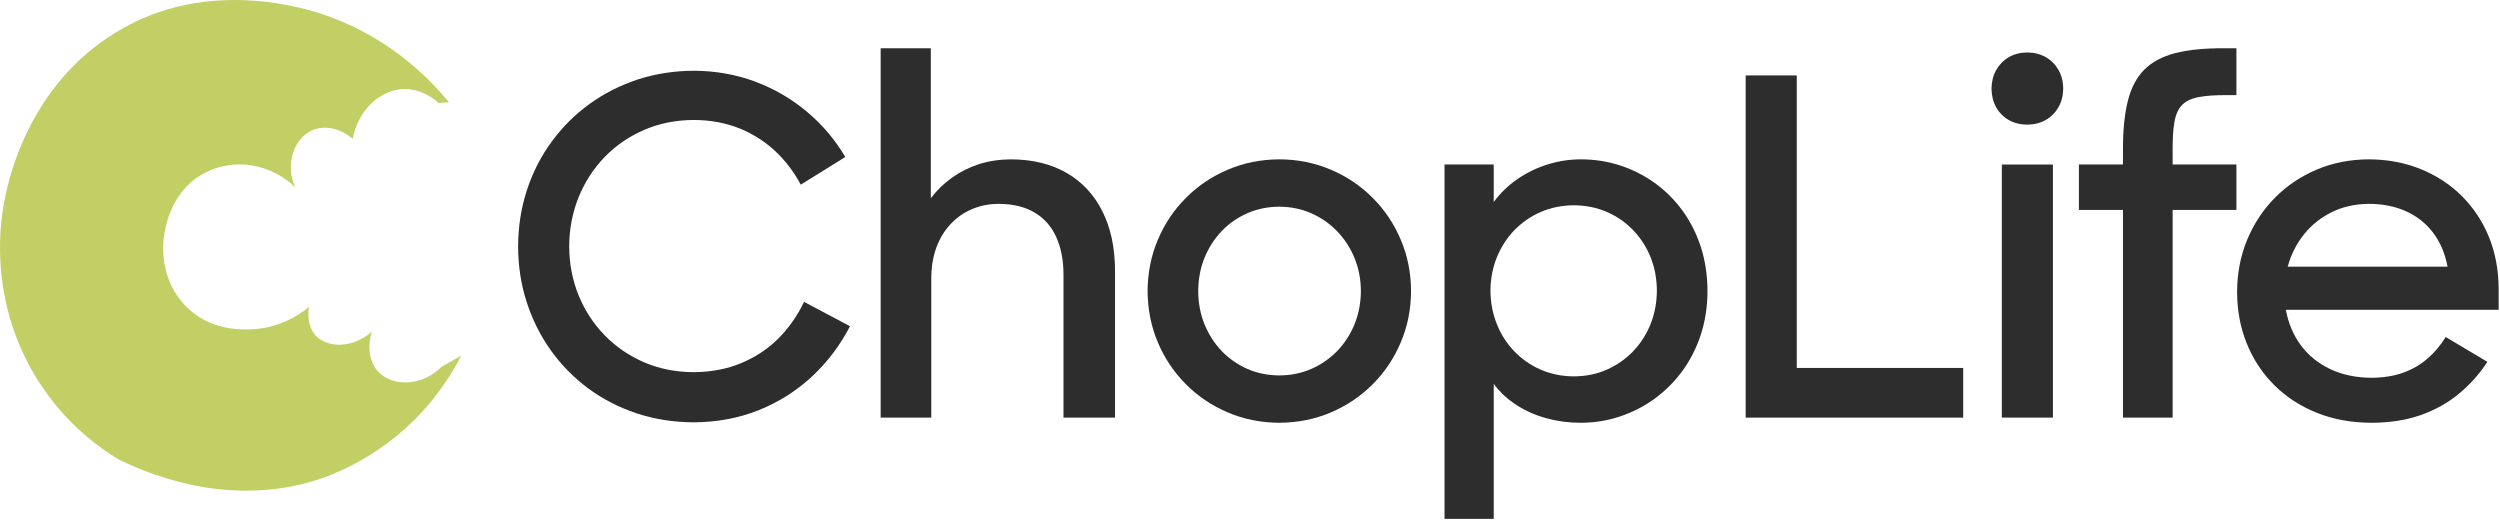 <svg width="223" height="47" viewBox="0 0 223 47" fill="none" xmlns="http://www.w3.org/2000/svg">
<g clip-path="url(#clip0_301_3818)">
<path d="M61.895 37.671C63.979 37.657 65.909 37.295 67.686 36.584C69.463 35.866 71.046 34.87 72.425 33.587C73.798 32.305 74.934 30.814 75.819 29.099L71.721 26.925C71.136 28.159 70.369 29.246 69.436 30.187C68.495 31.127 67.387 31.859 66.118 32.389C64.85 32.918 63.428 33.19 61.853 33.197C60.264 33.19 58.801 32.891 57.456 32.319C56.118 31.741 54.947 30.939 53.943 29.915C52.947 28.89 52.166 27.706 51.616 26.353C51.065 25.001 50.779 23.545 50.773 21.991C50.779 20.409 51.065 18.945 51.616 17.58C52.173 16.221 52.947 15.022 53.95 13.991C54.954 12.966 56.125 12.158 57.477 11.579C58.822 11.001 60.299 10.708 61.895 10.701C63.331 10.708 64.655 10.945 65.86 11.412C67.066 11.886 68.139 12.555 69.08 13.412C70.014 14.276 70.801 15.294 71.429 16.471L75.401 14.004C74.488 12.457 73.345 11.112 71.972 9.962C70.606 8.812 69.066 7.92 67.359 7.279C65.651 6.645 63.825 6.317 61.895 6.311C60.139 6.317 58.48 6.575 56.905 7.084C55.337 7.6 53.902 8.325 52.598 9.265C51.295 10.206 50.173 11.328 49.218 12.625C48.264 13.921 47.525 15.357 47.009 16.938C46.487 18.52 46.222 20.2 46.215 21.991C46.222 23.726 46.473 25.378 46.981 26.946C47.483 28.507 48.201 29.942 49.135 31.253C50.068 32.556 51.177 33.685 52.473 34.647C53.769 35.602 55.212 36.347 56.794 36.87C58.383 37.399 60.083 37.664 61.895 37.671Z" fill="#2D2D2D"/>
<path d="M78.555 37.253H83.071V24.792C83.078 23.774 83.231 22.861 83.538 22.046C83.837 21.238 84.263 20.541 84.813 19.969C85.357 19.391 85.991 18.952 86.723 18.645C87.447 18.339 88.242 18.185 89.092 18.185C90.374 18.192 91.441 18.45 92.298 18.966C93.155 19.482 93.796 20.206 94.221 21.154C94.646 22.095 94.863 23.21 94.863 24.499V37.253H99.462V24.165C99.455 22.095 99.079 20.318 98.326 18.834C97.581 17.349 96.514 16.213 95.134 15.419C93.747 14.624 92.096 14.22 90.179 14.213C89.162 14.22 88.207 14.359 87.322 14.645C86.437 14.931 85.635 15.335 84.911 15.851C84.186 16.373 83.559 16.98 83.029 17.683V4.303H78.555V37.253Z" fill="#2D2D2D"/>
<path d="M114.115 37.712C115.759 37.699 117.286 37.399 118.701 36.792C120.122 36.193 121.363 35.357 122.436 34.284C123.509 33.21 124.345 31.97 124.945 30.548C125.551 29.134 125.858 27.6 125.865 25.963C125.858 24.318 125.551 22.792 124.945 21.377C124.345 19.955 123.509 18.715 122.436 17.642C121.363 16.568 120.122 15.732 118.701 15.133C117.286 14.526 115.759 14.22 114.115 14.213C112.477 14.22 110.944 14.526 109.529 15.133C108.107 15.732 106.867 16.568 105.794 17.642C104.721 18.715 103.884 19.955 103.285 21.377C102.679 22.792 102.379 24.318 102.365 25.963C102.379 27.6 102.679 29.134 103.285 30.548C103.884 31.97 104.721 33.21 105.794 34.284C106.867 35.357 108.107 36.193 109.529 36.792C110.944 37.399 112.477 37.699 114.115 37.712ZM114.115 33.489C113.084 33.482 112.129 33.287 111.258 32.904C110.379 32.513 109.613 31.977 108.958 31.294C108.31 30.611 107.801 29.809 107.432 28.904C107.069 27.998 106.888 27.015 106.881 25.963C106.888 24.91 107.069 23.928 107.432 23.022C107.801 22.116 108.31 21.314 108.958 20.631C109.613 19.942 110.379 19.412 111.258 19.022C112.129 18.638 113.084 18.443 114.115 18.436C115.132 18.443 116.087 18.638 116.965 19.022C117.844 19.412 118.61 19.942 119.272 20.631C119.934 21.314 120.457 22.116 120.826 23.022C121.196 23.928 121.384 24.91 121.391 25.963C121.384 27.015 121.196 27.998 120.833 28.904C120.464 29.809 119.948 30.611 119.293 31.294C118.631 31.977 117.864 32.513 116.979 32.904C116.101 33.287 115.146 33.482 114.115 33.489Z" fill="#2D2D2D"/>
<path d="M141.019 37.712C142.197 37.706 143.34 37.531 144.441 37.169C145.549 36.806 146.574 36.291 147.521 35.615C148.476 34.932 149.306 34.109 150.023 33.155C150.734 32.193 151.298 31.106 151.696 29.9C152.1 28.687 152.302 27.377 152.309 25.963C152.302 24.541 152.1 23.217 151.71 22.011C151.312 20.799 150.762 19.718 150.058 18.757C149.347 17.795 148.525 16.98 147.577 16.303C146.629 15.628 145.605 15.112 144.49 14.749C143.382 14.394 142.225 14.213 141.019 14.213C139.981 14.213 138.977 14.373 138.009 14.68C137.04 14.986 136.148 15.425 135.333 15.99C134.517 16.554 133.82 17.23 133.242 18.018V14.673H128.851V46.285H133.242V34.242C133.806 34.995 134.489 35.629 135.297 36.144C136.099 36.66 136.991 37.05 137.96 37.315C138.936 37.58 139.953 37.712 141.019 37.712ZM140.392 33.573C139.319 33.566 138.336 33.364 137.43 32.973C136.524 32.576 135.743 32.033 135.068 31.329C134.399 30.632 133.883 29.823 133.514 28.897C133.144 27.977 132.956 26.98 132.949 25.921C132.956 24.869 133.144 23.886 133.514 22.966C133.883 22.053 134.399 21.245 135.068 20.548C135.743 19.851 136.524 19.307 137.43 18.91C138.336 18.52 139.319 18.317 140.392 18.311C141.444 18.317 142.42 18.513 143.312 18.896C144.211 19.286 144.992 19.823 145.661 20.513C146.33 21.209 146.852 22.011 147.229 22.931C147.598 23.851 147.786 24.848 147.793 25.921C147.786 26.994 147.598 27.991 147.229 28.918C146.852 29.837 146.33 30.653 145.661 31.35C144.992 32.04 144.211 32.583 143.312 32.98C142.42 33.371 141.444 33.566 140.392 33.573Z" fill="#2D2D2D"/>
<path d="M155.714 37.253H175.116V32.821H160.272V6.729H155.714V37.253Z" fill="#2D2D2D"/>
<path d="M178.563 37.253H183.12V14.674H178.563V37.253ZM177.643 7.899C177.65 8.52 177.782 9.07 178.047 9.551C178.312 10.032 178.688 10.415 179.162 10.694C179.636 10.973 180.187 11.112 180.821 11.119C181.455 11.112 182.012 10.973 182.493 10.694C182.974 10.415 183.35 10.032 183.622 9.551C183.894 9.07 184.033 8.52 184.04 7.899C184.033 7.279 183.894 6.729 183.622 6.248C183.35 5.767 182.974 5.383 182.493 5.105C182.012 4.826 181.455 4.687 180.821 4.68C180.2 4.687 179.657 4.826 179.176 5.105C178.702 5.383 178.333 5.767 178.061 6.248C177.789 6.729 177.65 7.279 177.643 7.899Z" fill="#2D2D2D"/>
<path d="M185.438 18.729H189.368V37.253H193.8V18.729H199.488V14.673H193.8V13.419C193.794 12.366 193.842 11.516 193.961 10.868C194.072 10.213 194.302 9.711 194.637 9.37C194.971 9.021 195.473 8.784 196.128 8.659C196.79 8.533 197.654 8.477 198.735 8.485H199.488V4.303H198.4C196.665 4.296 195.208 4.442 194.045 4.735C192.874 5.035 191.954 5.53 191.264 6.22C190.581 6.91 190.093 7.843 189.8 9.014C189.508 10.185 189.361 11.634 189.368 13.377V14.673H185.438V18.729Z" fill="#2D2D2D"/>
<path d="M211.548 37.712C213.179 37.706 214.635 37.475 215.918 37.029C217.2 36.576 218.336 35.949 219.318 35.134C220.301 34.326 221.158 33.371 221.876 32.277L218.155 30.061C217.709 30.792 217.179 31.426 216.552 31.97C215.932 32.513 215.207 32.939 214.377 33.238C213.548 33.538 212.607 33.691 211.548 33.698C210.161 33.691 208.941 33.433 207.875 32.932C206.809 32.43 205.938 31.733 205.255 30.827C204.579 29.921 204.126 28.855 203.896 27.635H222.88V25.754C222.873 24.074 222.58 22.534 222.009 21.126C221.43 19.725 220.622 18.506 219.583 17.474C218.538 16.443 217.318 15.642 215.91 15.077C214.503 14.505 212.97 14.22 211.297 14.213C209.624 14.22 208.077 14.526 206.655 15.126C205.234 15.725 203.994 16.561 202.927 17.634C201.868 18.708 201.039 19.962 200.446 21.391C199.854 22.82 199.554 24.374 199.547 26.046C199.554 27.698 199.84 29.224 200.411 30.639C200.983 32.047 201.791 33.28 202.851 34.339C203.91 35.399 205.171 36.221 206.642 36.813C208.105 37.406 209.743 37.706 211.548 37.712ZM211.297 18.185C212.544 18.185 213.653 18.408 214.621 18.847C215.597 19.286 216.398 19.92 217.033 20.757C217.667 21.586 218.092 22.597 218.322 23.788H204.063C204.363 22.694 204.851 21.726 205.534 20.882C206.21 20.046 207.039 19.391 208.021 18.91C208.997 18.436 210.091 18.192 211.297 18.185Z" fill="#2D2D2D"/>
<path fill-rule="evenodd" clip-rule="evenodd" d="M40.052 9.124C39.751 9.154 39.419 9.154 39.117 9.184C38.242 8.4 37.126 7.887 35.949 7.947C33.928 8.038 31.967 9.757 31.454 12.382C30.368 11.447 28.98 11.145 27.894 11.598C26.325 12.261 25.359 14.524 26.325 16.696C24.303 14.765 21.437 14.162 18.994 15.097C15.494 16.425 14.709 19.924 14.588 21.463C14.438 23.093 14.77 25.597 16.731 27.467C19.054 29.7 22.161 29.489 23.61 29.247C25.058 28.976 26.416 28.312 27.562 27.377C27.411 28.252 27.532 29.277 28.196 29.971C29.221 31.027 31.424 31.118 33.174 29.579C32.751 30.877 32.932 32.295 33.747 33.169C34.984 34.467 37.578 34.527 39.389 32.717C39.962 32.385 40.565 32.053 41.139 31.721C39.57 34.769 37.367 37.423 34.622 39.475C32.721 40.893 30.639 42.01 28.497 42.734C22.584 44.694 16.188 43.729 10.576 40.984C7.046 38.842 4.18 35.764 2.34 32.083C0.288 28.011 -0.376 23.424 0.197 19.08C0.921 13.89 3.999 5.533 12.658 1.672C16.55 -0.048 21.317 -0.531 26.536 0.646C31.876 1.853 36.583 4.9 40.052 9.124Z" fill="#C1CF65"/>
</g>
<defs>
<clipPath id="clip0_301_3818">
<rect width="222.879" height="46.285" fill="white"/>
</clipPath>
</defs>
</svg>
